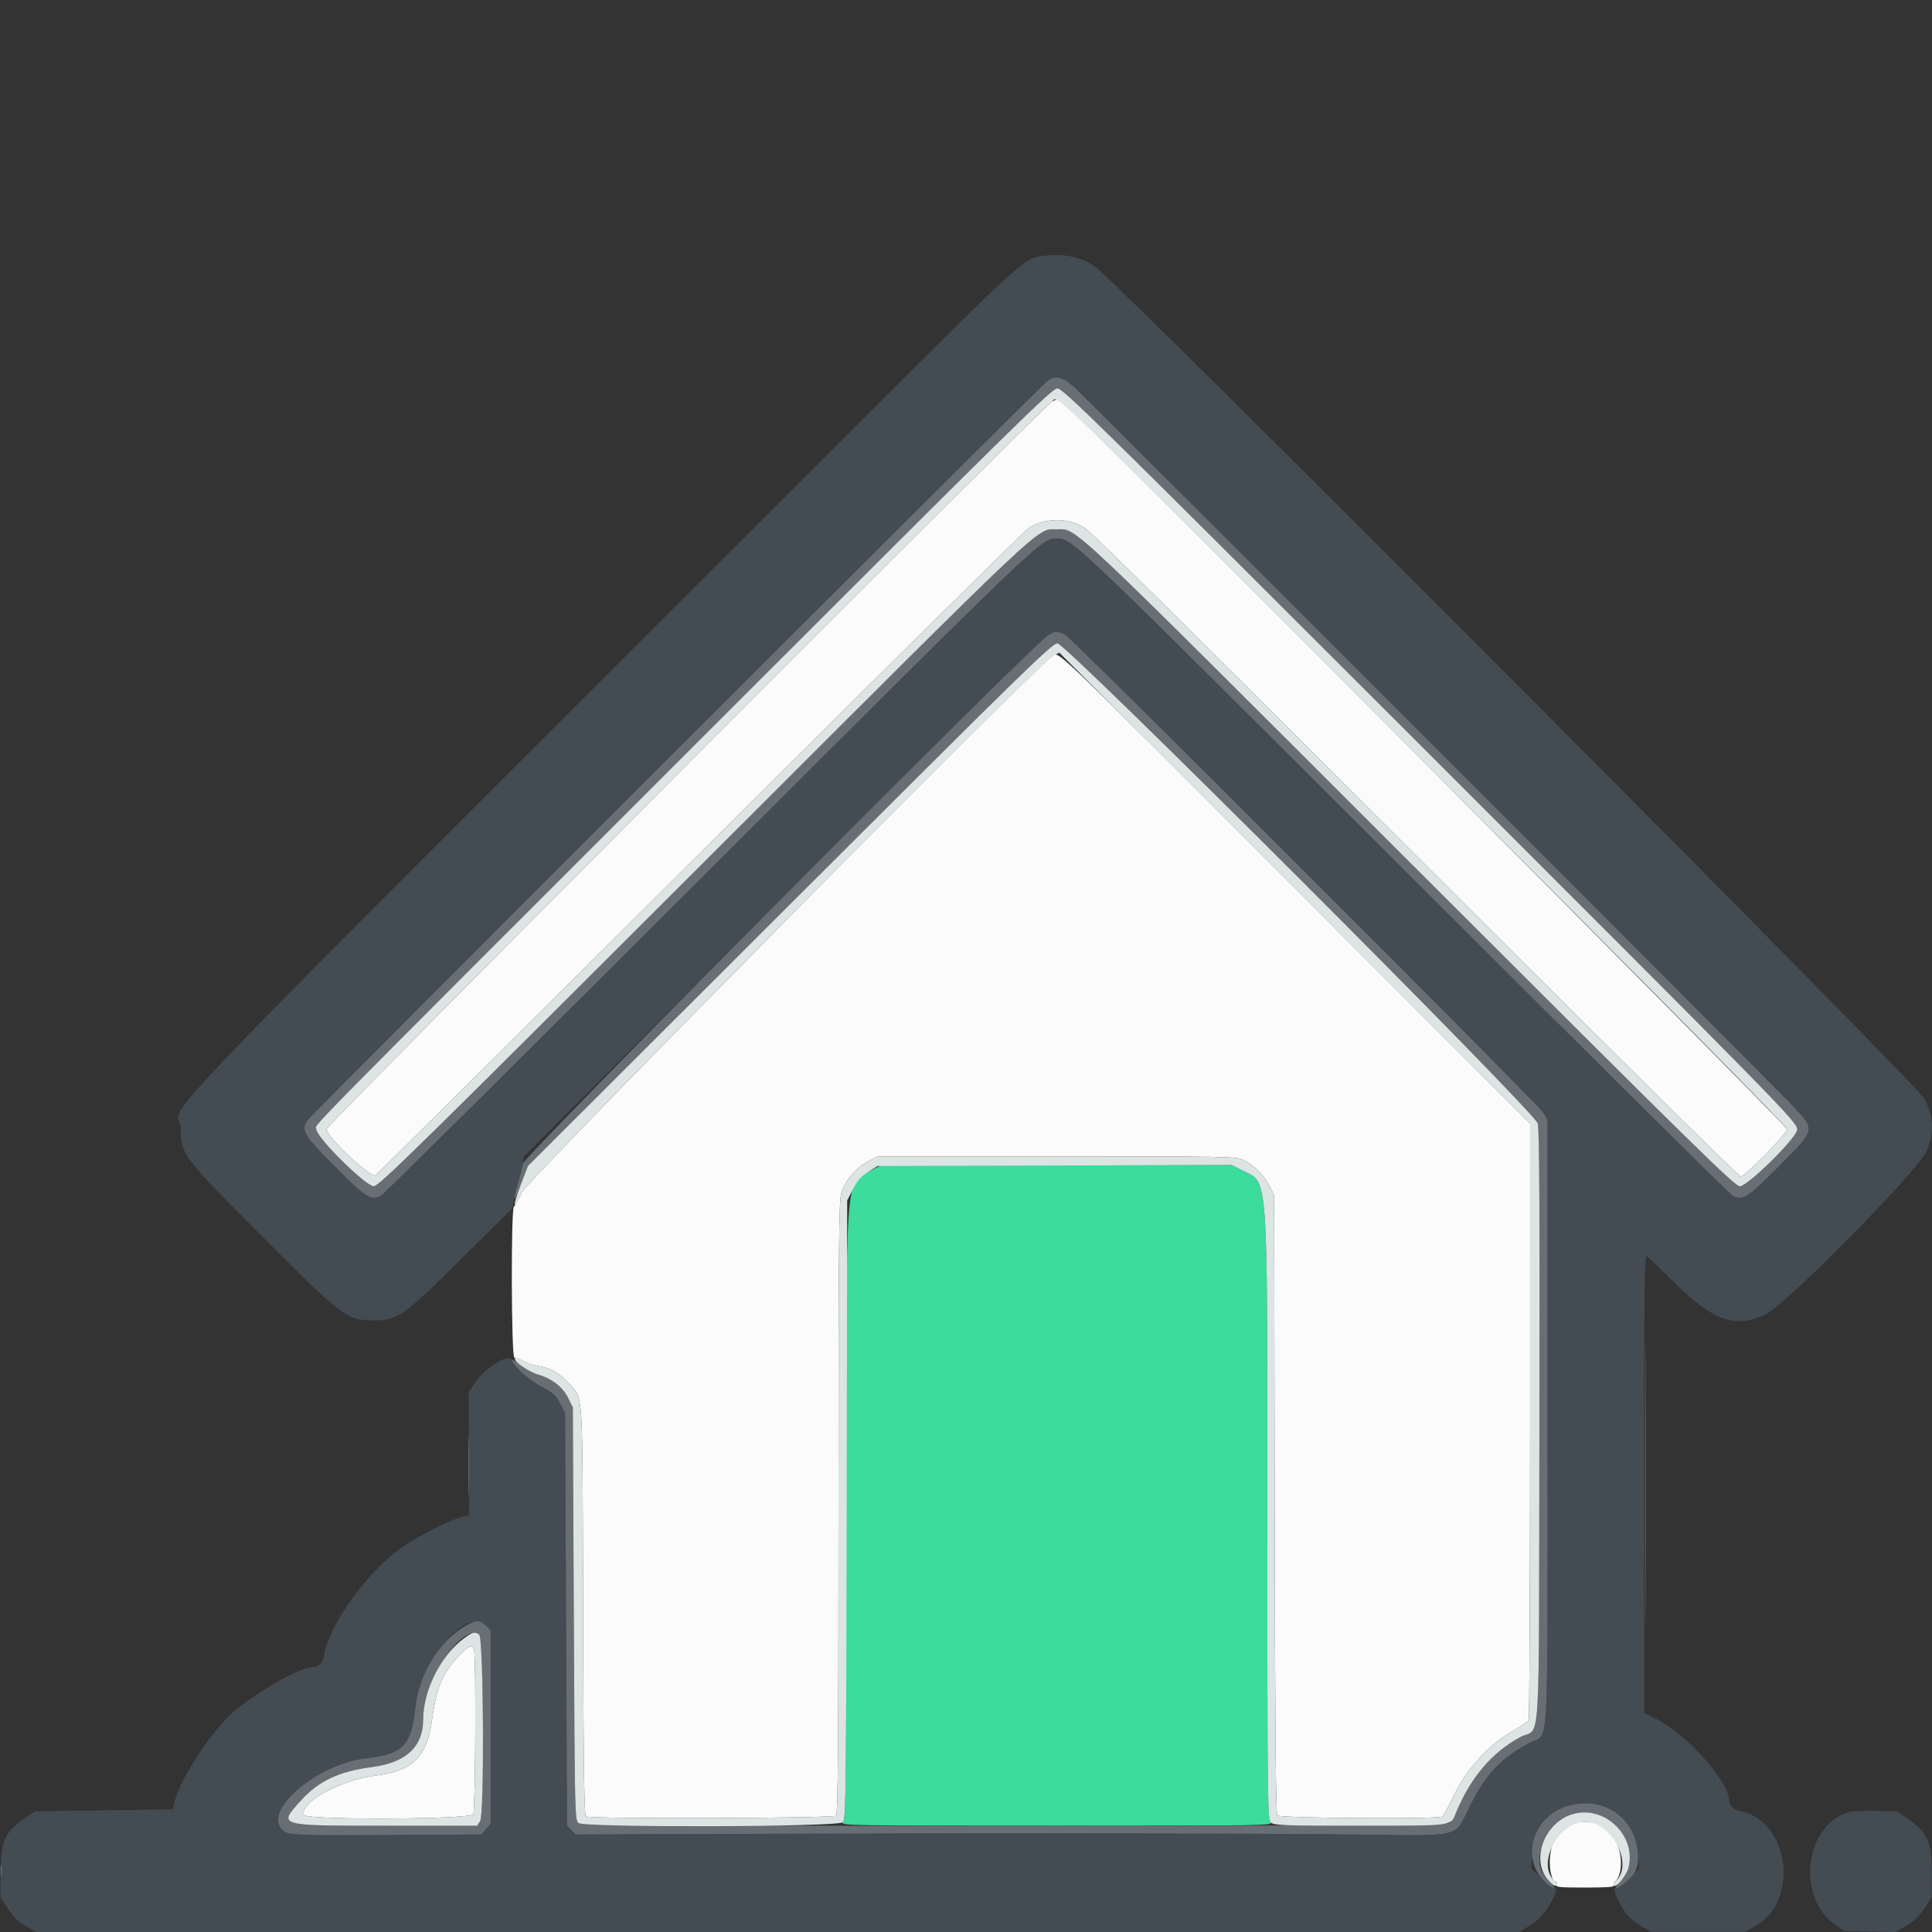 <svg id="svg" version="1.1" xmlns="http://www.w3.org/2000/svg" xmlns:xlink="http://www.w3.org/1999/xlink" width="400" height="400" viewBox="0, 0, 400,400"><rect x="0" y="0" width="400" height="400" fill="#333333" stroke="none"/><g id="svgg"><path id="path0" d="M214.773 53.171 C 212.045 53.705,208.792 56.670,186.467 78.973 C 19.276 245.992,37.418 227.166,37.445 233.614 C 37.467 239.076,37.656 239.328,54.362 256.076 C 70.840 272.596,71.745 273.289,76.957 273.364 C 82.294 273.442,83.249 272.789,95.319 260.825 L 106.039 250.200 106.576 247.800 C 106.872 246.480,107.426 244.050,107.808 242.400 L 108.502 239.400 162.351 185.661 C 217.629 130.497,217.565 130.557,219.729 131.022 C 221.123 131.322,317.862 227.636,319.545 230.400 L 320.397 231.800 320.399 294.520 C 320.400 365.425,320.762 358.656,316.855 360.739 C 310.656 364.042,307.648 367.236,304.200 374.172 C 301.004 380.601,303.180 380.094,280.013 379.800 C 260.846 379.557,197.917 379.506,147.711 379.694 L 119.222 379.800 118.311 378.889 L 117.400 377.978 117.200 335.289 L 117.000 292.600 115.983 290.600 C 115.108 288.880,114.571 288.392,112.146 287.113 C 109.580 285.760,106.374 282.923,105.940 281.621 C 105.422 280.066,100.572 283.049,98.320 286.308 L 97.013 288.200 97.143 301.200 C 97.214 308.350,97.146 314.074,96.990 313.921 C 96.330 313.267,88.460 316.866,83.808 319.950 C 76.418 324.849,68.226 336.050,67.027 342.895 C 66.763 344.404,65.902 345.198,64.526 345.202 C 61.992 345.209,52.582 350.639,47.954 354.765 C 43.429 358.800,36.975 368.878,36.021 373.400 L 35.768 374.600 21.521 374.800 L 7.273 375.000 4.952 376.600 C 0.961 379.350,0.220 381.029,0.152 387.474 L 0.096 392.825 1.604 395.158 C 2.705 396.862,3.703 397.829,5.303 398.744 L 7.494 399.998 161.029 399.998 L 314.565 399.998 316.668 398.723 C 317.954 397.944,319.327 396.642,320.199 395.376 C 321.585 393.363,322.738 390.544,321.984 391.010 C 321.783 391.134,320.601 390.249,319.357 389.044 L 317.094 386.852 317.282 383.613 C 318.085 369.736,338.210 370.024,339.117 383.925 L 339.308 386.850 337.045 389.042 C 335.799 390.248,334.617 391.134,334.416 391.010 C 333.689 390.561,334.808 393.382,336.169 395.433 C 337.102 396.837,338.248 397.912,339.697 398.741 L 341.845 399.970 351.600 399.970 L 361.355 399.970 363.522 398.730 C 372.605 393.533,370.443 377.054,360.406 374.983 C 358.962 374.685,358.035 373.840,358.012 372.800 C 357.920 368.750,349.202 358.979,342.900 355.864 L 340.400 354.628 340.400 307.098 C 340.400 264.454,340.463 259.621,341.013 260.084 C 341.350 260.368,343.981 262.916,346.861 265.747 C 354.730 273.483,359.186 275.042,365.400 272.232 C 369.636 270.316,397.485 242.051,398.994 238.136 C 400.458 234.338,400.311 231.349,398.470 227.524 C 397.086 224.648,231.742 58.745,226.683 55.156 C 223.624 52.986,219.355 52.275,214.773 53.171 M222.561 80.298 C 225.661 83.177,366.075 223.609,370.519 228.275 C 376.037 234.070,376.113 233.616,368.320 241.468 C 361.928 247.908,360.788 248.637,358.742 247.593 C 358.224 247.328,327.560 216.919,290.600 180.016 C 221.347 110.871,221.996 111.491,218.800 111.491 C 215.605 111.491,216.248 110.877,147.000 180.017 C 110.040 216.920,79.376 247.329,78.858 247.593 C 76.811 248.636,75.672 247.907,69.280 241.468 C 62.940 235.080,62.305 234.032,63.568 232.037 C 64.279 230.915,215.833 79.497,217.000 78.744 C 218.696 77.648,220.143 78.053,222.561 80.298 M100.618 336.582 L 101.600 337.564 101.600 357.560 L 101.600 377.555 100.635 378.678 L 99.670 379.800 80.735 379.919 C 60.623 380.044,59.592 379.992,58.378 378.778 C 54.362 374.762,65.886 365.073,75.925 364.026 C 83.271 363.259,85.190 361.324,85.948 353.919 C 86.973 343.902,96.582 332.546,100.618 336.582 M382.600 375.209 C 373.649 378.028,371.873 392.685,379.792 398.377 L 381.772 399.800 387.162 399.903 L 392.552 400.005 394.736 398.703 C 396.267 397.790,397.370 396.711,398.422 395.097 L 399.923 392.795 399.935 387.636 C 399.950 381.329,399.086 379.372,395.065 376.608 L 392.730 375.003 388.265 374.917 C 385.809 374.870,383.260 375.001,382.600 375.209 " stroke="none" fill="#434b53" fill-rule="evenodd"></path><path id="path1" d="M180.352 242.318 C 174.881 245.176,175.200 240.740,175.200 313.923 C 175.200 371.443,175.147 376.596,174.543 377.263 C 173.908 377.965,175.431 377.990,218.800 377.990 C 262.169 377.990,263.692 377.965,263.057 377.263 C 262.454 376.596,262.399 371.478,262.387 314.569 C 262.371 240.936,262.669 245.075,257.188 242.315 L 255.000 241.213 218.746 241.207 L 182.491 241.200 180.352 242.318 " stroke="none" fill="#3cdc9c" fill-rule="evenodd"></path><path id="path2" d="M217.000 78.744 C 215.833 79.497,64.279 230.915,63.568 232.037 C 62.305 234.032,62.940 235.080,69.280 241.468 C 75.672 247.907,76.811 248.636,78.858 247.593 C 79.376 247.329,110.040 216.920,147.000 180.017 C 216.248 110.877,215.605 111.491,218.800 111.491 C 221.996 111.491,221.347 110.871,290.600 180.016 C 327.560 216.919,358.224 247.328,358.742 247.593 C 360.788 248.637,361.928 247.908,368.320 241.468 C 376.113 233.616,376.037 234.070,370.519 228.275 C 366.075 223.609,225.661 83.177,222.561 80.298 C 220.143 78.053,218.696 77.648,217.000 78.744 M290.911 151.100 C 369.044 229.185,372.100 232.299,372.100 233.849 C 372.100 235.480,361.864 245.600,360.214 245.600 C 359.157 245.600,351.191 237.782,291.809 178.456 C 219.656 106.373,223.078 109.600,218.800 109.600 C 214.523 109.600,217.941 106.376,145.793 178.456 C 86.381 237.812,78.446 245.600,77.387 245.600 C 75.716 245.600,65.500 235.480,65.500 233.825 C 65.500 232.459,58.990 239.072,144.739 153.332 C 210.468 87.610,217.801 80.400,218.923 80.400 C 220.044 80.400,227.177 87.405,290.911 151.100 M217.000 131.547 C 213.506 133.714,108.446 239.400,108.195 241.000 C 108.057 241.880,107.576 243.825,107.126 245.321 C 105.946 249.253,106.461 249.003,107.983 244.907 L 109.285 241.400 163.484 187.300 C 212.443 138.431,217.805 133.200,218.941 133.197 C 220.762 133.193,317.642 230.042,318.377 232.600 C 318.716 233.781,318.805 250.226,318.718 295.458 C 318.583 365.311,319.070 357.356,314.792 359.636 C 308.911 362.771,304.447 368.025,301.432 375.359 C 301.080 376.216,300.478 377.155,300.096 377.444 C 299.017 378.260,120.890 378.247,119.774 377.430 C 119.019 376.879,118.995 375.801,118.800 334.132 L 118.600 291.400 117.647 289.464 C 116.515 287.164,114.279 285.420,111.384 284.578 C 110.248 284.248,108.571 283.338,107.659 282.558 C 106.746 281.777,106.000 281.336,106.000 281.578 C 106.000 282.564,109.504 285.720,112.146 287.113 C 114.571 288.392,115.108 288.880,115.983 290.600 L 117.000 292.600 117.200 335.289 L 117.400 377.978 118.311 378.889 L 119.222 379.800 147.711 379.694 C 197.917 379.506,260.846 379.557,280.013 379.800 C 303.180 380.094,301.004 380.601,304.200 374.172 C 307.648 367.236,310.656 364.042,316.855 360.739 C 320.762 358.656,320.400 365.425,320.399 294.520 L 320.397 231.800 319.544 230.400 C 318.283 228.330,221.575 131.723,220.265 131.225 C 218.750 130.649,218.392 130.684,217.000 131.547 M340.594 307.200 C 340.594 333.490,340.641 344.245,340.700 331.100 C 340.758 317.955,340.758 296.445,340.700 283.300 C 340.641 270.155,340.594 280.910,340.594 307.200 M96.975 303.600 C 96.975 309.430,97.031 311.815,97.099 308.900 C 97.167 305.985,97.167 301.215,97.099 298.300 C 97.031 295.385,96.975 297.770,96.975 303.600 M96.800 336.377 C 91.123 339.386,86.704 346.529,85.948 353.919 C 85.190 361.324,83.271 363.259,75.925 364.026 C 65.886 365.073,54.362 374.762,58.378 378.778 C 59.592 379.992,60.623 380.044,80.735 379.919 L 99.670 379.800 100.635 378.678 L 101.600 377.555 101.600 357.560 L 101.600 337.564 100.618 336.582 C 99.456 335.420,98.685 335.378,96.800 336.377 M99.200 338.391 C 100.127 338.977,100.319 375.654,99.402 377.052 L 98.782 378.000 79.840 378.000 C 57.385 378.000,57.556 378.050,62.201 372.884 C 65.926 368.740,70.140 366.744,77.076 365.837 C 84.059 364.924,87.580 361.652,87.607 356.050 C 87.645 348.123,95.549 336.084,99.200 338.391 M325.659 373.618 C 317.059 375.366,314.163 385.736,320.947 390.490 C 322.352 391.475,322.087 390.956,320.020 388.673 C 316.411 384.687,320.941 376.065,327.023 375.347 C 334.789 374.430,340.547 383.826,335.642 389.413 C 334.093 391.178,334.065 391.493,335.553 390.433 C 338.572 388.283,339.313 386.910,339.111 383.831 C 338.647 376.723,332.679 372.192,325.659 373.618 M0.114 387.400 C 0.117 388.500,0.195 388.903,0.287 388.295 C 0.379 387.686,0.377 386.786,0.282 386.295 C 0.187 385.803,0.111 386.300,0.114 387.400 " stroke="none" fill="#686f74" fill-rule="evenodd"></path><path id="path3" d="M217.769 83.182 C 215.634 84.529,67.600 232.963,67.600 233.756 C 67.600 235.330,76.711 243.925,77.741 243.323 C 78.045 243.145,108.244 213.166,144.851 176.702 C 181.458 140.238,212.089 109.942,212.919 109.378 C 216.191 107.154,221.385 107.138,224.627 109.341 C 226.319 110.491,245.352 129.339,311.810 195.677 C 338.216 222.034,360.077 243.600,360.391 243.600 C 361.271 243.600,370.000 234.682,370.000 233.783 C 370.000 233.065,221.184 83.700,219.569 82.798 C 219.146 82.562,218.551 82.689,217.769 83.182 M217.769 135.982 C 214.064 138.318,109.251 244.242,108.040 246.874 C 107.363 248.344,106.627 249.660,106.405 249.797 C 105.760 250.195,105.855 281.318,106.500 281.090 C 106.775 280.993,107.490 281.257,108.089 281.676 C 108.687 282.095,110.184 282.602,111.414 282.802 C 114.057 283.232,115.781 284.218,117.800 286.453 C 120.811 289.785,120.587 286.176,120.717 333.387 C 120.807 365.950,120.946 375.845,121.317 376.081 C 122.175 376.626,172.571 376.469,173.120 375.920 C 173.489 375.551,173.600 360.852,173.600 312.193 C 173.600 257.224,173.678 248.682,174.198 246.931 C 174.949 244.402,177.373 241.599,179.892 240.348 L 181.800 239.400 218.800 239.400 C 253.188 239.400,255.905 239.449,257.285 240.099 C 259.521 241.152,261.528 243.093,262.726 245.364 L 263.800 247.400 263.906 311.366 C 263.982 357.417,264.136 375.482,264.455 375.866 C 264.944 376.455,297.790 376.674,298.621 376.094 C 298.852 375.932,299.993 373.840,301.155 371.444 C 303.729 366.139,308.204 361.284,313.200 358.374 C 314.850 357.413,316.332 356.440,316.494 356.213 C 316.656 355.986,316.791 328.083,316.794 294.207 L 316.800 232.614 268.500 184.282 C 215.406 131.151,219.399 134.954,217.769 135.982 M94.899 342.933 C 91.554 346.469,90.407 349.272,89.393 356.383 C 88.338 363.778,85.383 366.658,77.893 367.588 C 70.504 368.507,61.943 373.190,62.934 375.772 C 63.348 376.852,97.405 376.711,97.986 375.626 C 98.432 374.793,98.582 343.320,98.148 341.700 C 97.783 340.339,97.111 340.594,94.899 342.933 M324.699 378.028 C 322.459 379.210,321.152 381.455,320.903 384.547 C 320.701 387.064,321.322 389.600,322.140 389.600 C 322.330 389.600,322.382 389.870,322.255 390.200 C 322.057 390.717,322.880 390.800,328.236 390.800 C 332.691 390.800,334.370 390.674,334.172 390.355 C 334.021 390.111,334.056 389.796,334.249 389.655 C 335.867 388.479,336.056 384.395,334.632 381.338 C 332.884 377.583,328.383 376.083,324.699 378.028 " stroke="none" fill="#fbfbfb" fill-rule="evenodd"></path><path id="path4" d="M144.739 153.332 C 58.990 239.072,65.500 232.459,65.500 233.825 C 65.500 235.480,75.716 245.600,77.387 245.600 C 78.446 245.600,86.381 237.812,145.793 178.456 C 217.941 106.376,214.523 109.600,218.800 109.600 C 223.078 109.600,219.656 106.373,291.809 178.456 C 351.191 237.782,359.157 245.600,360.214 245.600 C 361.864 245.600,372.100 235.480,372.100 233.849 C 372.100 232.299,369.044 229.185,290.911 151.100 C 227.177 87.405,220.044 80.400,218.923 80.400 C 217.801 80.400,210.468 87.610,144.739 153.332 M295.100 158.078 C 343.367 206.363,370.000 233.282,370.000 233.783 C 370.000 234.682,361.271 243.600,360.391 243.600 C 360.077 243.600,338.216 222.034,311.810 195.677 C 245.352 129.339,226.319 110.491,224.627 109.341 C 221.385 107.138,216.191 107.154,212.919 109.378 C 212.089 109.942,181.458 140.238,144.851 176.702 C 108.244 213.166,78.045 243.145,77.741 243.323 C 76.711 243.925,67.600 235.330,67.600 233.756 C 67.600 232.963,215.634 84.529,217.769 83.182 C 219.404 82.151,213.013 75.961,295.100 158.078 M163.491 187.300 L 109.299 241.400 107.804 245.322 C 106.058 249.904,106.184 250.902,108.009 246.940 C 109.309 244.117,215.007 137.405,218.159 135.733 L 219.318 135.118 268.059 183.864 L 316.800 232.610 316.794 294.205 C 316.791 328.082,316.656 355.986,316.494 356.213 C 316.332 356.440,314.850 357.413,313.200 358.374 C 308.204 361.284,303.729 366.139,301.155 371.444 C 299.993 373.840,298.852 375.932,298.621 376.094 C 297.790 376.674,264.944 376.455,264.455 375.866 C 264.136 375.482,263.982 357.417,263.906 311.366 L 263.800 247.400 262.726 245.364 C 261.528 243.093,259.521 241.152,257.285 240.099 C 255.905 239.449,253.188 239.400,218.800 239.400 L 181.800 239.400 179.892 240.348 C 177.373 241.599,174.949 244.402,174.198 246.931 C 173.678 248.682,173.600 257.224,173.600 312.193 C 173.600 360.852,173.489 375.551,173.120 375.920 C 172.571 376.469,122.175 376.626,121.317 376.081 C 120.946 375.845,120.807 365.950,120.717 333.387 C 120.587 286.176,120.811 289.785,117.800 286.453 C 115.781 284.218,114.057 283.232,111.414 282.802 C 110.184 282.602,108.655 282.066,108.017 281.612 C 107.378 281.157,106.752 280.954,106.624 281.161 C 106.233 281.795,109.260 283.961,111.413 284.587 C 114.280 285.420,116.518 287.171,117.647 289.464 L 118.600 291.400 118.800 334.132 C 118.995 375.850,119.018 376.878,119.776 377.432 C 121.120 378.415,173.636 378.265,174.531 377.276 C 175.131 376.614,175.195 371.168,175.293 312.548 L 175.400 248.543 176.606 246.185 C 177.529 244.380,178.273 243.542,179.775 242.613 L 181.737 241.400 218.368 241.303 L 255.000 241.207 257.188 242.312 C 262.670 245.080,262.371 240.929,262.387 314.638 C 262.399 374.222,262.429 376.702,263.131 377.338 C 263.790 377.934,265.648 377.999,281.631 377.987 C 301.232 377.973,300.307 378.096,301.432 375.359 C 304.447 368.025,308.911 362.771,314.792 359.636 C 319.070 357.356,318.583 365.311,318.718 295.458 C 318.805 250.226,318.716 233.781,318.377 232.600 C 317.642 230.042,220.762 133.193,218.941 133.197 C 217.805 133.200,212.445 138.429,163.491 187.300 M96.136 339.147 C 91.332 342.628,87.636 349.951,87.607 356.050 C 87.580 361.652,84.059 364.924,77.076 365.837 C 70.140 366.744,65.926 368.740,62.201 372.884 C 57.556 378.050,57.385 378.000,79.840 378.000 L 98.782 378.000 99.402 377.052 C 100.319 375.654,100.127 338.977,99.200 338.391 C 98.272 337.805,97.842 337.911,96.136 339.147 M98.148 341.700 C 98.582 343.320,98.432 374.793,97.986 375.626 C 97.405 376.711,63.348 376.852,62.934 375.772 C 61.943 373.190,70.504 368.507,77.893 367.588 C 85.383 366.658,88.338 363.778,89.393 356.383 C 90.407 349.272,91.554 346.469,94.899 342.933 C 97.111 340.594,97.783 340.339,98.148 341.700 M325.154 375.752 C 319.637 377.723,317.023 385.056,320.400 389.085 C 321.323 390.186,321.935 390.621,322.197 390.361 C 322.459 390.100,322.459 389.871,322.196 389.683 C 317.821 386.563,322.361 377.200,328.249 377.200 C 333.958 377.200,338.478 386.582,334.249 389.655 C 334.056 389.796,334.019 390.107,334.168 390.348 C 334.588 391.028,336.838 388.207,337.217 386.522 C 338.762 379.676,331.733 373.401,325.154 375.752 " stroke="none" fill="#dce4e4" fill-rule="evenodd"></path></g></svg>